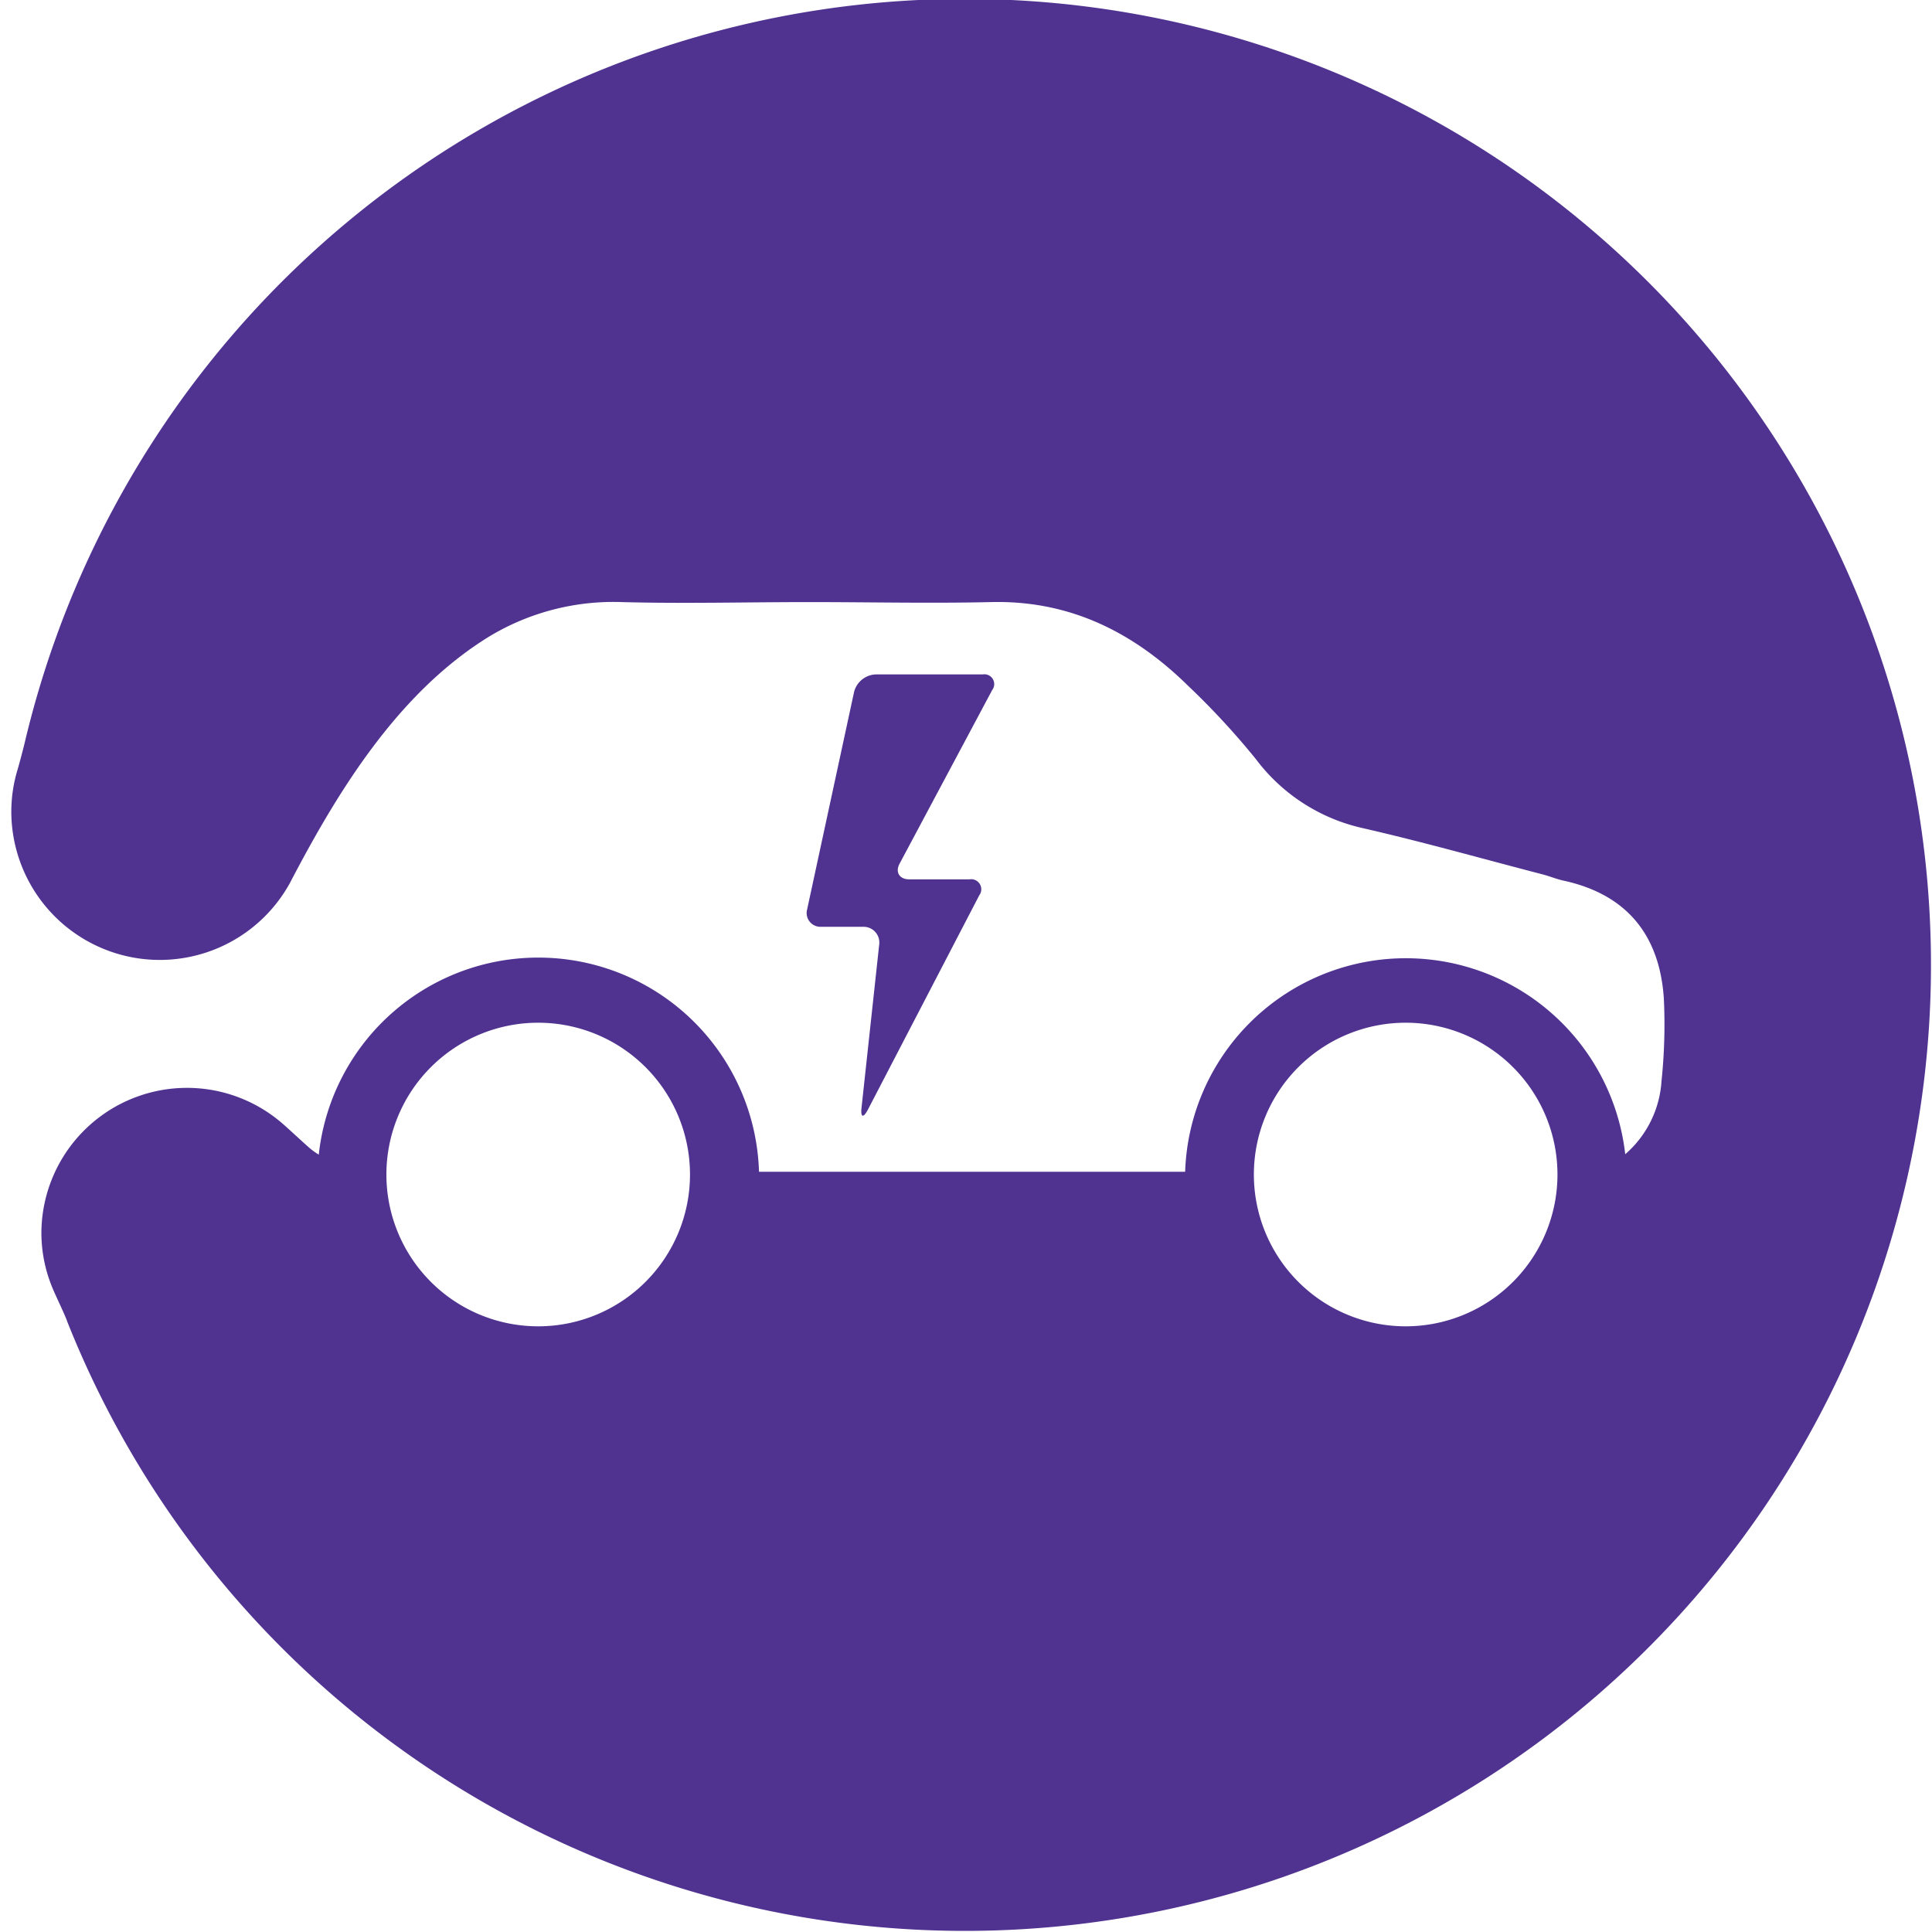 <svg id="Icon" xmlns="http://www.w3.org/2000/svg" viewBox="0 0 140 140"><defs><style>.cls-1{fill:#503291;}</style></defs><path class="cls-1" d="M61.89,50.14a1.69,1.69,0,0,1,1.58-1.27h7.75A.71.71,0,0,1,71.9,50L65.19,62.58c-.34.63,0,1.14.69,1.14h4.38a.73.73,0,0,1,.7,1.16L62.89,80.41c-.33.63-.54.57-.46-.14l1.28-11.82a1.14,1.14,0,0,0-1.16-1.29H59.49a1,1,0,0,1-1-1.27Z"/><path class="cls-1" d="M69.91-.08A70,70,0,0,0,1.8,53.78c-.1.44-.46,1.78-.53,2a10.48,10.48,0,0,0-.45,3A10.76,10.76,0,0,0,21,64c3.46-6.63,7.84-13.83,14.49-17.9a17.42,17.42,0,0,1,9.59-2.47c4.5.12,9,0,13.51,0s8.8.1,13.19,0c5.73-.15,10.36,2.18,14.32,6.07A55.66,55.66,0,0,1,91,55,13.3,13.3,0,0,0,98.71,60c4.38,1,8.71,2.23,13.07,3.36.5.13,1,.34,1.5.45,4.64,1,7,4,7.29,8.58a39.31,39.31,0,0,1-.17,5.94,7.65,7.65,0,0,1-2.63,5.31,16,16,0,0,0-31.89,1.27H55a16,16,0,0,0-31.9-1.24,5.19,5.19,0,0,1-.57-.4c-.29-.23-1.56-1.42-2-1.8A10.55,10.55,0,0,0,3,89.31a10.39,10.39,0,0,0,.87,4.18c.18.43.9,1.93,1,2.27A70,70,0,1,0,69.91-.08ZM39,96.11a11,11,0,1,1,11-11A11,11,0,0,1,39,96.11Zm62.86,0a11,11,0,1,1,11-11A11,11,0,0,1,101.86,96.11Z"/></svg>